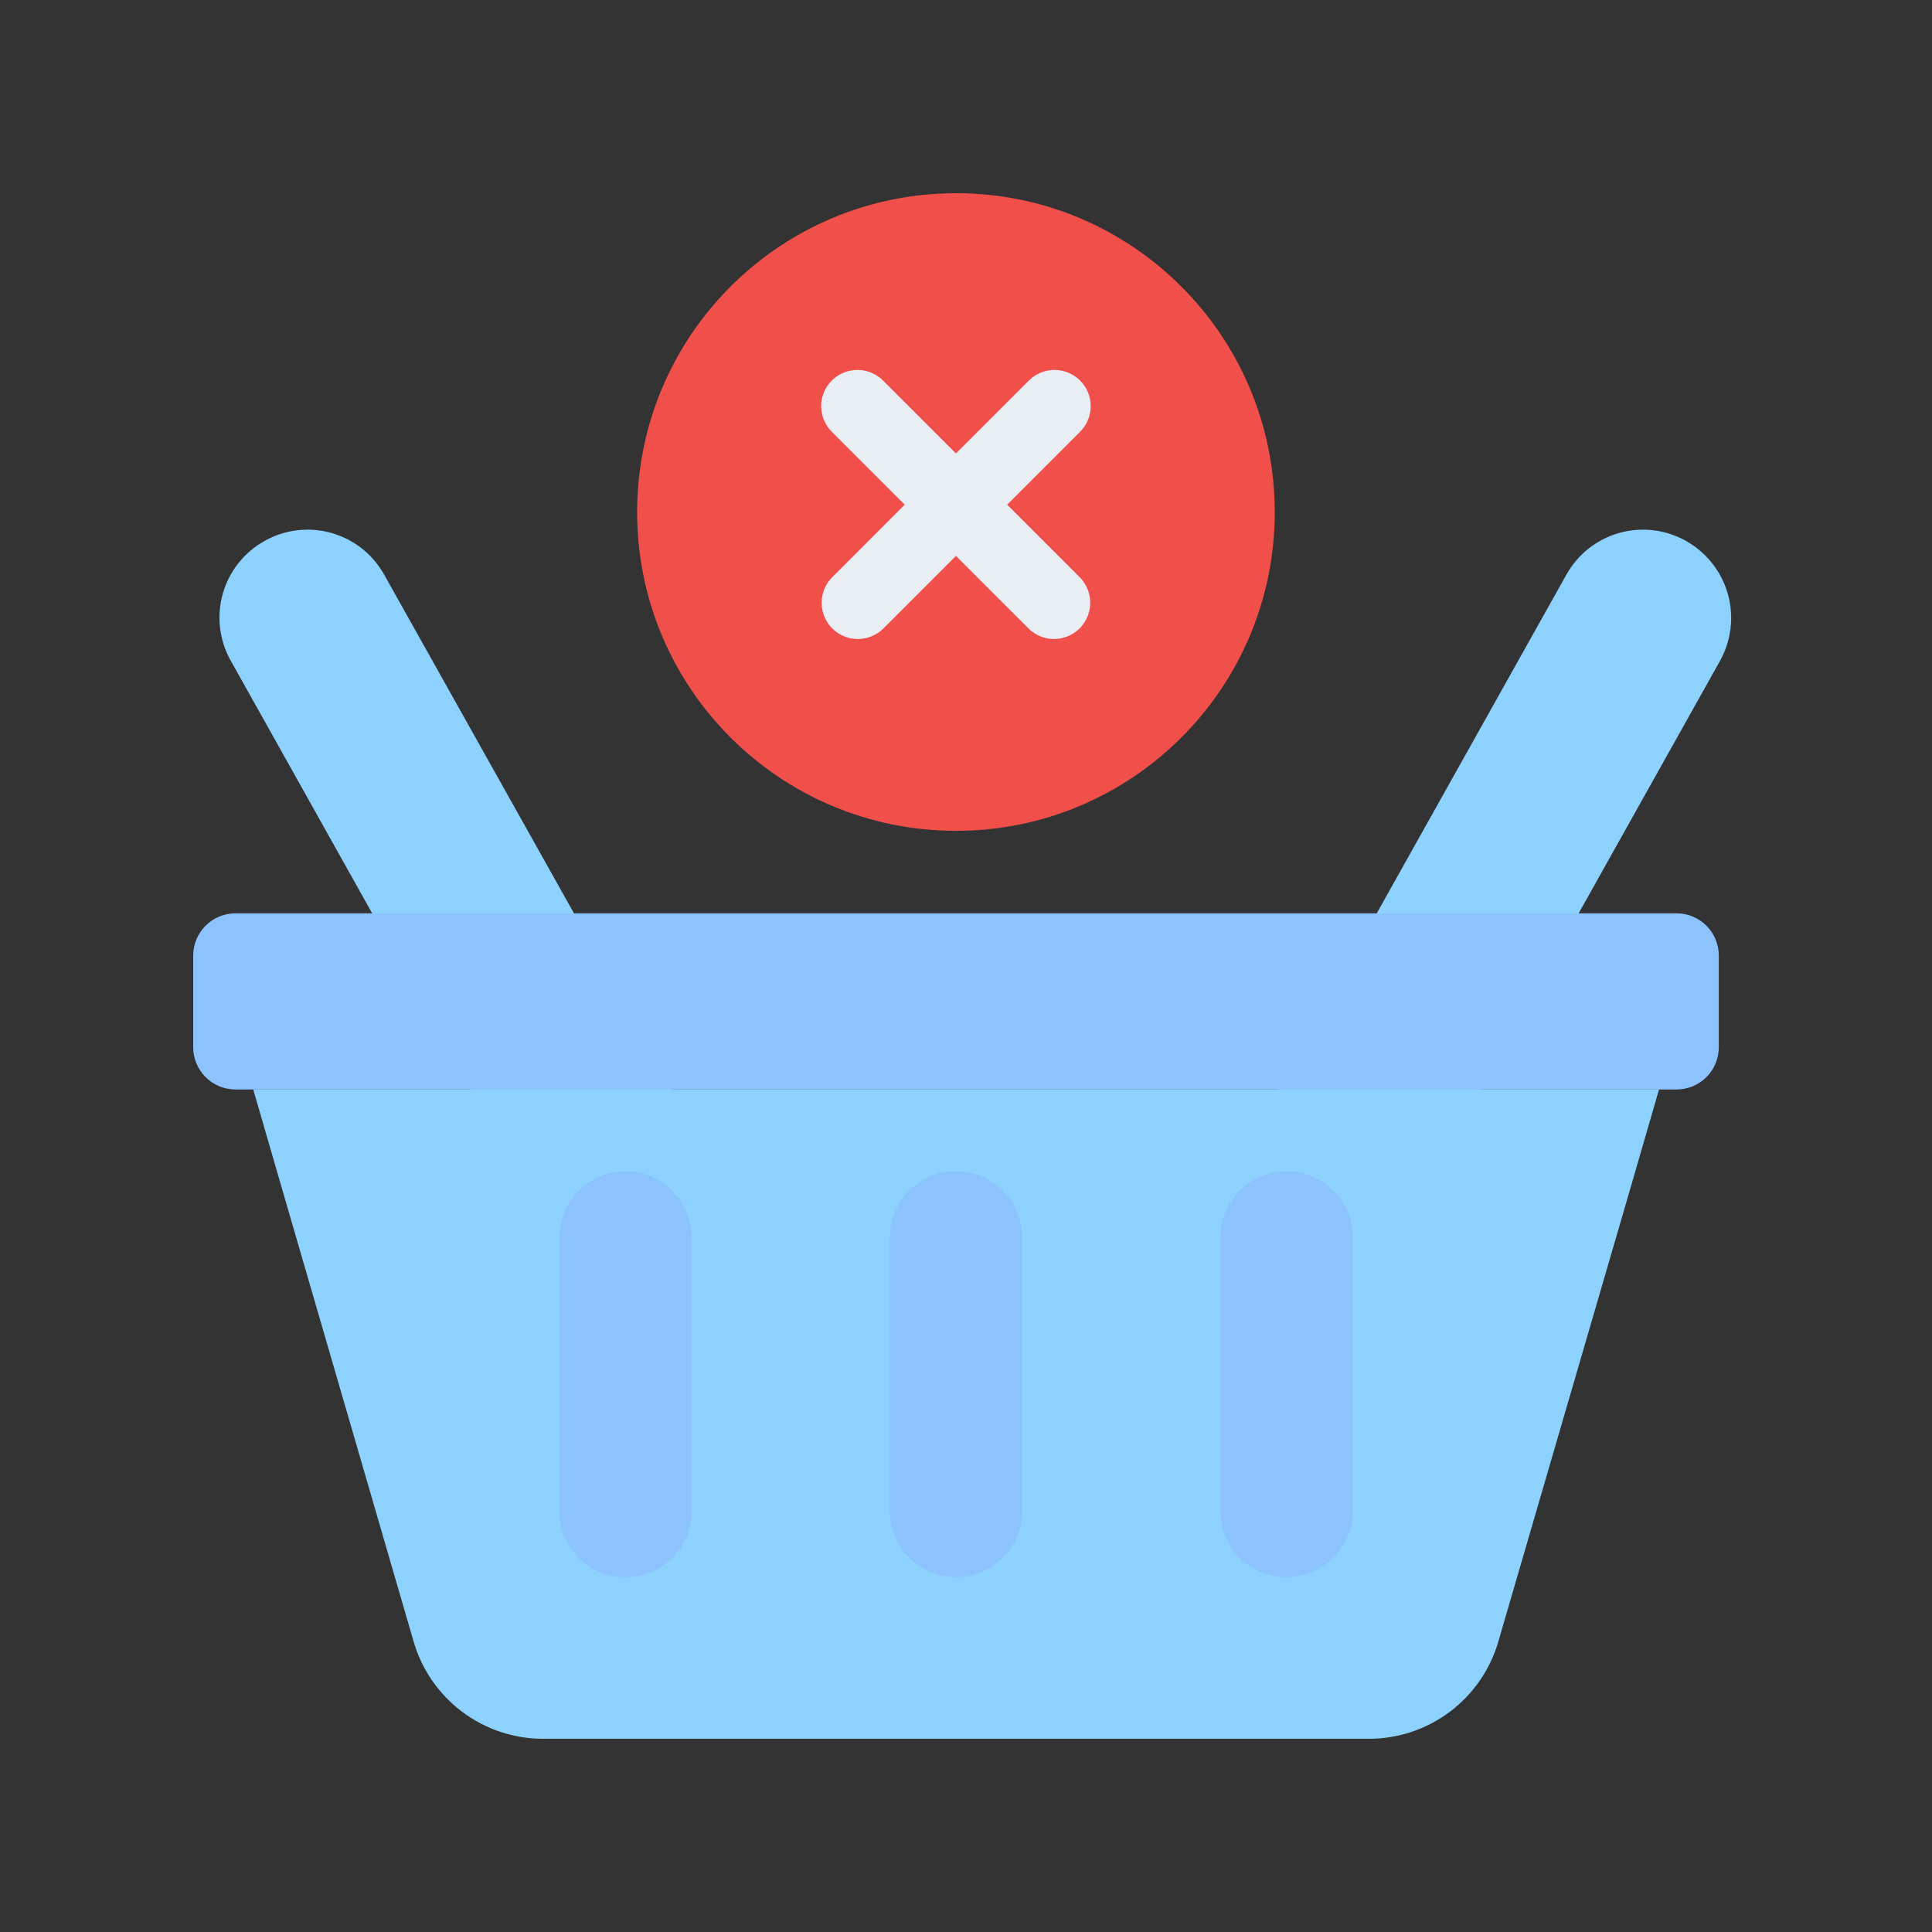 <svg width="80" height="80" viewBox="0 0 80 80" fill="none" xmlns="http://www.w3.org/2000/svg">
<rect x="0" y="0" width="80" height="80" fill="#333333" stroke="none"/>
<path d="M71.684 25.59C71.684 26.186 71.534 26.805 71.225 27.36L60.957 45.699L51.031 48.492L64.86 23.797C65.093 23.379 65.406 23.011 65.781 22.714C66.157 22.417 66.588 22.198 67.048 22.068C67.509 21.938 67.991 21.901 68.466 21.958C68.942 22.015 69.401 22.166 69.818 22.401C70.384 22.719 70.856 23.182 71.184 23.742C71.512 24.302 71.684 24.94 71.684 25.59V25.59ZM15.909 23.797L29.749 48.492L19.822 45.7L9.555 27.358C9.32 26.942 9.17 26.482 9.113 26.007C9.056 25.532 9.093 25.05 9.223 24.589C9.353 24.129 9.572 23.698 9.869 23.323C10.166 22.947 10.534 22.634 10.952 22.401C11.369 22.165 11.828 22.015 12.303 21.958C12.778 21.901 13.26 21.938 13.721 22.068C14.182 22.198 14.612 22.417 14.988 22.714C15.363 23.011 15.676 23.379 15.909 23.797V23.797Z" fill="#8DD1FE"/>
<path d="M68.698 45.109L67.548 49.077L62.045 67.966C61.709 69.13 61.003 70.153 60.034 70.881C59.066 71.609 57.886 72.002 56.675 72H22.495C21.283 72.002 20.104 71.609 19.135 70.881C18.167 70.153 17.461 69.13 17.125 67.966L11.635 49.077L10.485 45.109H68.698V45.109Z" fill="#8DD1FE"/>
<path d="M71.172 39.569V43.363C71.172 43.828 70.988 44.273 70.659 44.601C70.331 44.929 69.886 45.113 69.422 45.113H9.75C9.286 45.113 8.841 44.929 8.513 44.601C8.184 44.273 8 43.828 8 43.363V39.569C8 38.602 8.784 37.819 9.75 37.819H69.422C70.388 37.819 71.172 38.602 71.172 39.569ZM28.635 51.233V62.57C28.635 62.93 28.564 63.285 28.427 63.617C28.289 63.949 28.088 64.251 27.834 64.505C27.58 64.759 27.278 64.961 26.946 65.098C26.614 65.236 26.258 65.306 25.899 65.306C25.54 65.306 25.184 65.236 24.852 65.098C24.52 64.961 24.218 64.759 23.964 64.505C23.71 64.251 23.509 63.949 23.371 63.617C23.234 63.285 23.163 62.93 23.163 62.57V51.233C23.163 50.874 23.234 50.518 23.371 50.186C23.509 49.854 23.71 49.553 23.964 49.299C24.218 49.045 24.52 48.843 24.852 48.706C25.184 48.568 25.54 48.497 25.899 48.497C26.258 48.497 26.614 48.568 26.946 48.706C27.278 48.843 27.58 49.045 27.834 49.299C28.088 49.553 28.289 49.854 28.427 50.186C28.564 50.518 28.635 50.874 28.635 51.233V51.233ZM42.322 51.233V62.57C42.322 63.296 42.034 63.992 41.521 64.505C41.008 65.018 40.312 65.306 39.586 65.306C38.86 65.306 38.164 65.018 37.651 64.505C37.138 63.992 36.85 63.296 36.85 62.57V51.233C36.85 50.508 37.138 49.812 37.651 49.299C38.164 48.786 38.86 48.497 39.586 48.497C40.312 48.497 41.008 48.786 41.521 49.299C42.034 49.812 42.322 50.508 42.322 51.233V51.233ZM56.009 51.233V62.57C56.009 63.296 55.721 63.992 55.208 64.505C54.694 65.018 53.999 65.306 53.273 65.306C52.547 65.306 51.852 65.018 51.338 64.505C50.825 63.992 50.537 63.296 50.537 62.57V51.233C50.537 50.508 50.825 49.812 51.338 49.299C51.852 48.786 52.547 48.497 53.273 48.497C53.999 48.497 54.694 48.786 55.208 49.299C55.721 49.812 56.009 50.508 56.009 51.233V51.233Z" fill="#8CC2FE"/>
<path d="M52.785 21.208C52.785 28.493 46.875 34.403 39.589 34.403C32.292 34.403 26.382 28.493 26.382 21.208C26.382 13.91 32.292 8 39.589 8C46.874 8 52.785 13.91 52.785 21.208Z" fill="#F14F4A"/>
<path d="M43.645 26.46C43.261 26.46 42.877 26.313 42.585 26.02L34.461 17.897C34.318 17.759 34.203 17.593 34.125 17.41C34.046 17.227 34.005 17.031 34.003 16.831C34.001 16.632 34.039 16.435 34.115 16.25C34.19 16.066 34.301 15.899 34.442 15.758C34.583 15.617 34.751 15.505 34.935 15.43C35.119 15.355 35.317 15.317 35.516 15.318C35.715 15.32 35.912 15.361 36.095 15.44C36.278 15.519 36.444 15.633 36.582 15.776L44.705 23.899C44.914 24.109 45.057 24.376 45.115 24.667C45.173 24.958 45.143 25.259 45.029 25.533C44.916 25.807 44.724 26.041 44.477 26.206C44.231 26.371 43.941 26.459 43.645 26.459V26.46Z" fill="#E9EDF4"/>
<path d="M35.522 26.46C35.226 26.46 34.936 26.372 34.69 26.207C34.443 26.042 34.251 25.808 34.138 25.534C34.024 25.26 33.994 24.959 34.052 24.668C34.11 24.377 34.253 24.11 34.462 23.9L42.584 15.776C42.722 15.633 42.888 15.519 43.071 15.44C43.254 15.361 43.451 15.32 43.65 15.318C43.849 15.317 44.047 15.355 44.231 15.43C44.415 15.505 44.583 15.617 44.724 15.758C44.865 15.899 44.976 16.066 45.051 16.25C45.127 16.435 45.165 16.632 45.163 16.831C45.161 17.031 45.12 17.227 45.041 17.41C44.963 17.593 44.848 17.759 44.705 17.897L36.582 26.02C36.289 26.313 35.906 26.46 35.522 26.46Z" fill="#E9EDF4"/>
</svg>
